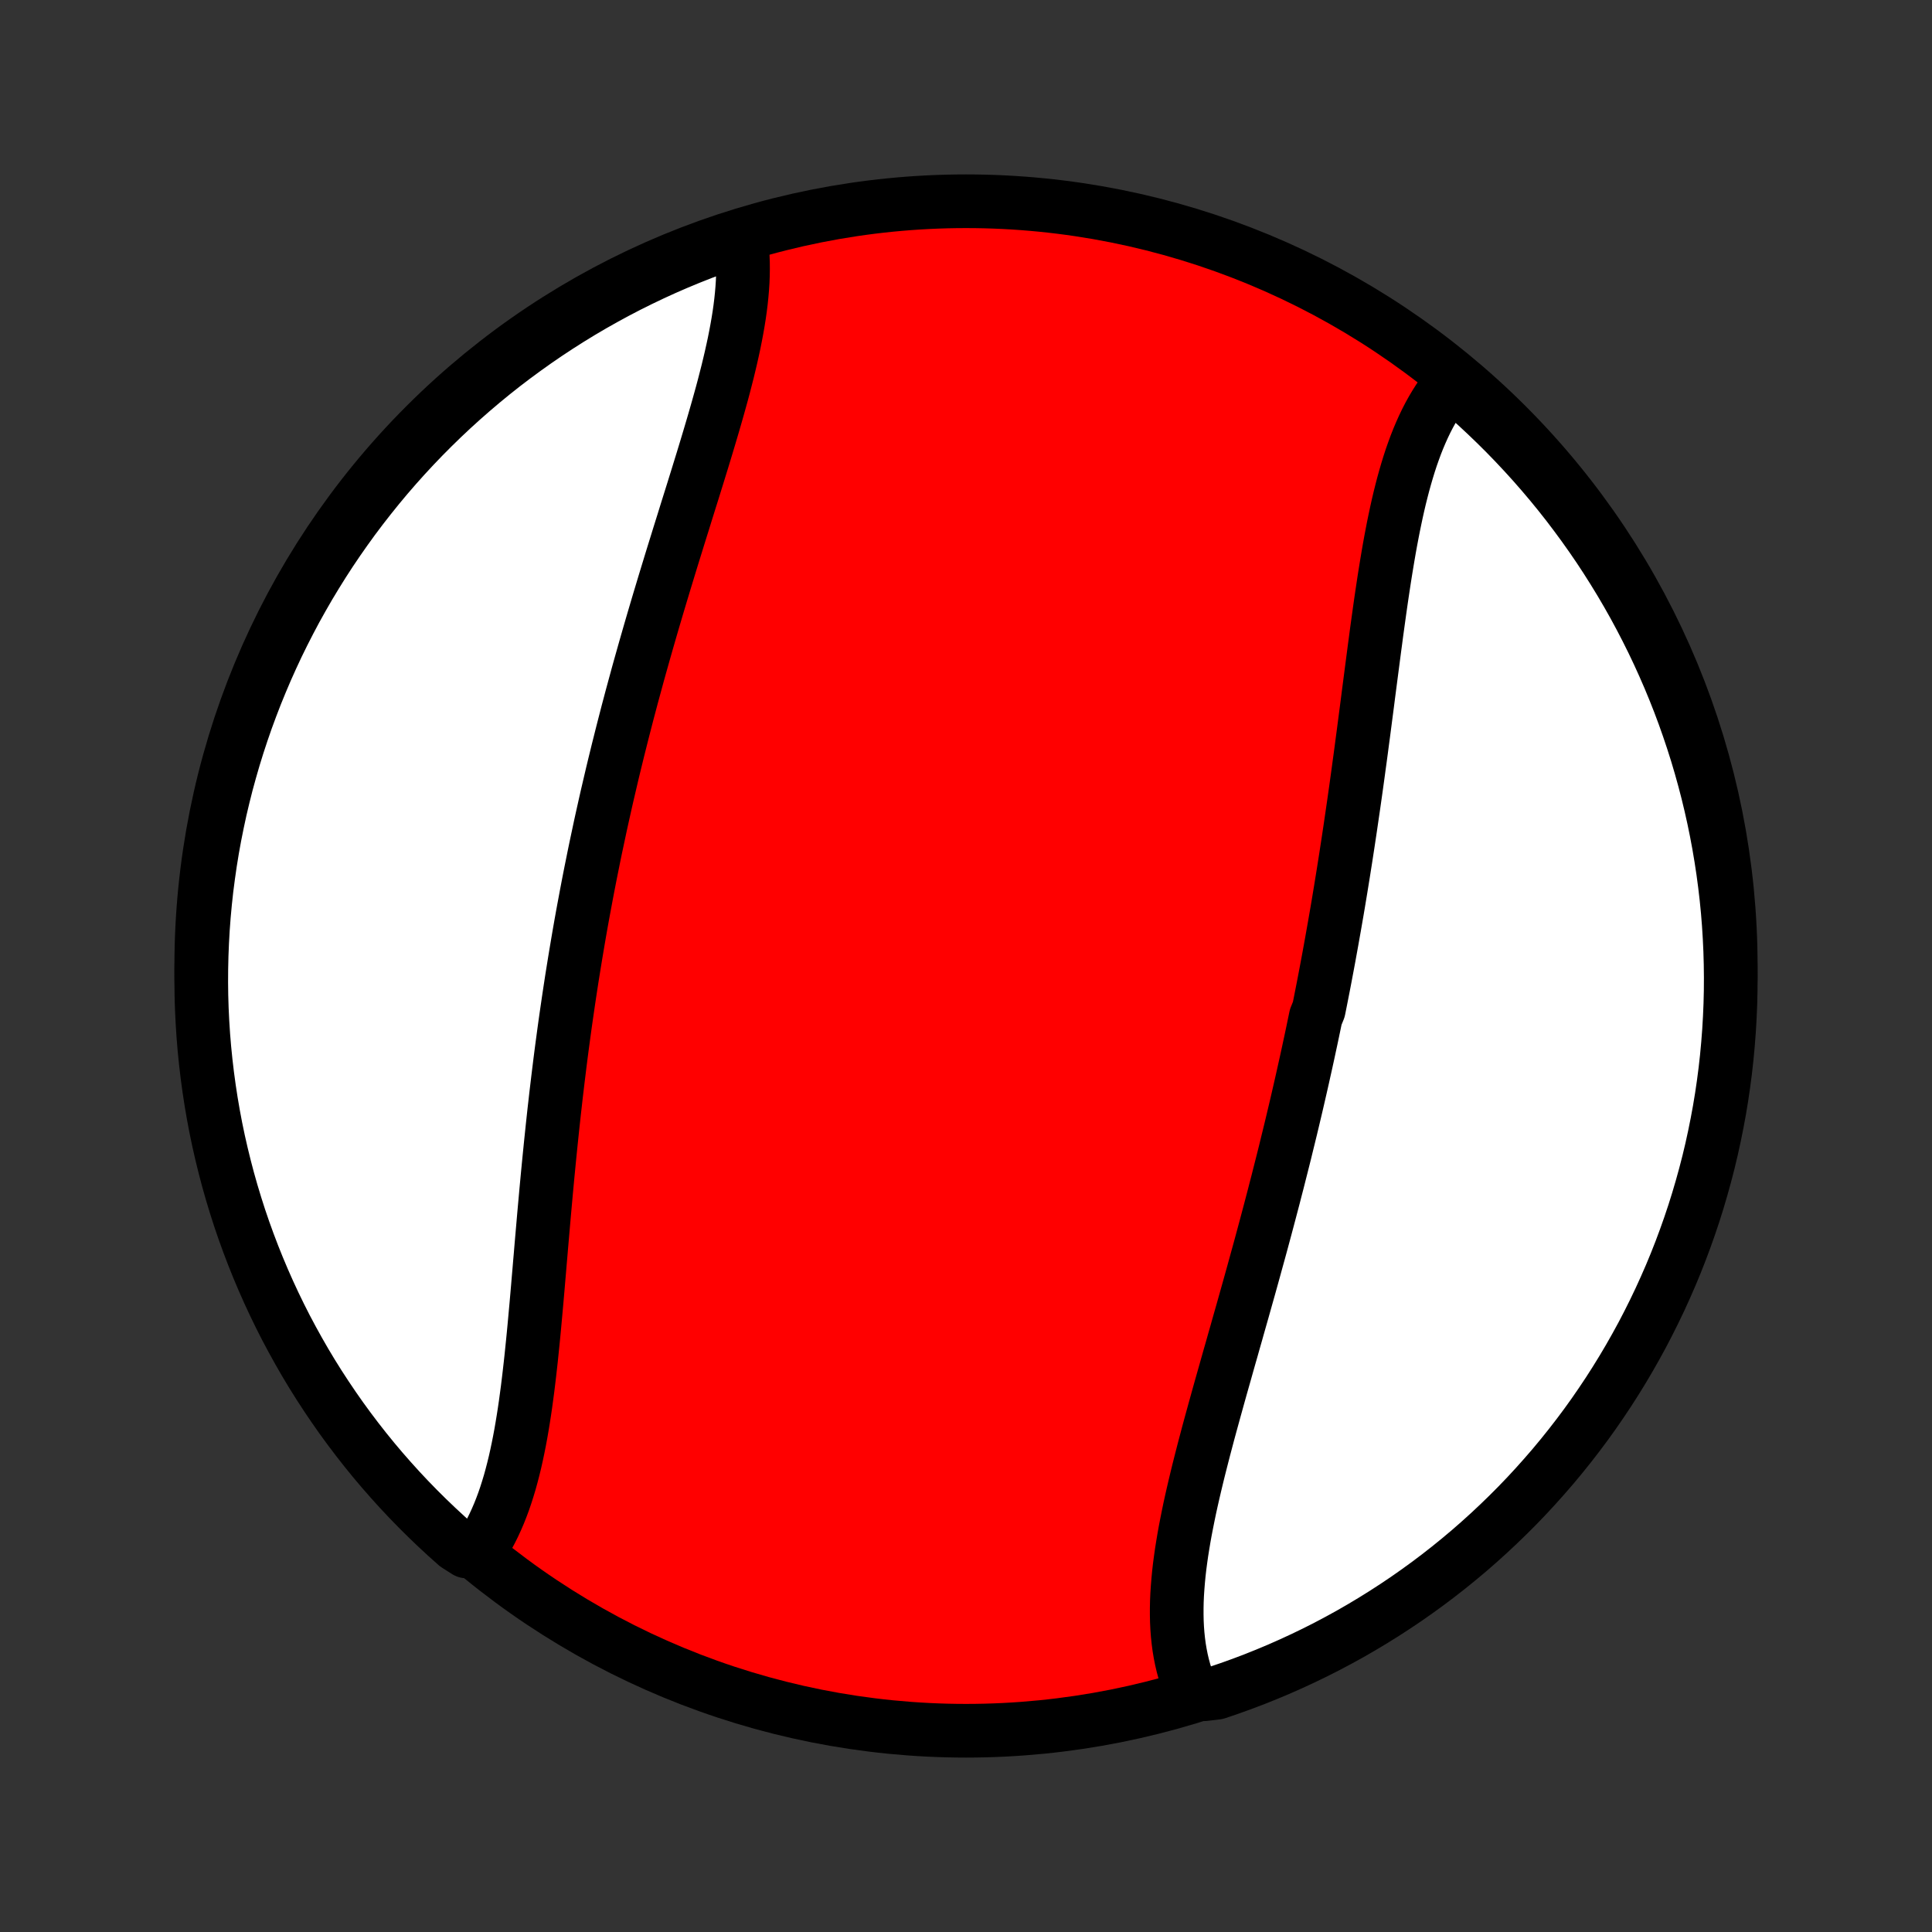 <?xml version="1.0" encoding="utf-8" standalone="no"?>
<!DOCTYPE svg PUBLIC "-//W3C//DTD SVG 1.1//EN"
  "http://www.w3.org/Graphics/SVG/1.1/DTD/svg11.dtd">
<!-- Created with matplotlib (http://matplotlib.org/) -->
<svg height="72pt" version="1.1" viewBox="0 0 72 72" width="72pt" xmlns="http://www.w3.org/2000/svg" xmlns:xlink="http://www.w3.org/1999/xlink">
 <rect x="0" y="0" width="72" height="72" fill="#333333" stroke="none"/>
 <defs>
  <style type="text/css">
*{stroke-linecap:butt;stroke-linejoin:round;}
  </style>
 </defs>
 <g id="figure_1">
  <g id="patch_1">
   <path d="
M0 72
L72 72
L72 0
L0 0
z
" style="fill:none;"/>
  </g>
  <g id="axes_1">
   <g id="PatchCollection_1">
    <defs>
     <path d="
M36 -7.5
C43.558 -7.5 50.808 -10.503 56.153 -15.848
C61.497 -21.192 64.5 -28.442 64.5 -36
C64.5 -43.558 61.497 -50.808 56.153 -56.153
C50.808 -61.497 43.558 -64.5 36 -64.5
C28.442 -64.5 21.192 -61.497 15.848 -56.153
C10.503 -50.808 7.5 -43.558 7.5 -36
C7.5 -28.442 10.503 -21.192 15.848 -15.848
C21.192 -10.503 28.442 -7.5 36 -7.5
z
" id="C0_0_a811fe30f3"/>
     <path d="
M54.157 -57.826
L54.013 -57.66
L53.874 -57.486
L53.741 -57.306
L53.613 -57.12
L53.491 -56.927
L53.373 -56.728
L53.26 -56.524
L53.152 -56.314
L53.049 -56.099
L52.95 -55.879
L52.855 -55.654
L52.764 -55.424
L52.678 -55.19
L52.594 -54.951
L52.515 -54.709
L52.439 -54.462
L52.366 -54.212
L52.296 -53.959
L52.229 -53.702
L52.164 -53.442
L52.102 -53.179
L52.043 -52.914
L51.986 -52.646
L51.93 -52.375
L51.877 -52.102
L51.825 -51.828
L51.775 -51.551
L51.727 -51.273
L51.68 -50.993
L51.634 -50.711
L51.589 -50.428
L51.546 -50.144
L51.503 -49.858
L51.461 -49.572
L51.42 -49.285
L51.38 -48.997
L51.34 -48.708
L51.3 -48.418
L51.262 -48.128
L51.223 -47.838
L51.185 -47.547
L51.147 -47.256
L51.109 -46.965
L51.071 -46.673
L51.033 -46.382
L50.995 -46.09
L50.958 -45.798
L50.92 -45.507
L50.882 -45.215
L50.844 -44.924
L50.806 -44.633
L50.767 -44.342
L50.729 -44.051
L50.69 -43.761
L50.65 -43.47
L50.611 -43.181
L50.571 -42.891
L50.531 -42.602
L50.49 -42.313
L50.449 -42.025
L50.407 -41.737
L50.365 -41.449
L50.323 -41.162
L50.28 -40.875
L50.237 -40.589
L50.193 -40.303
L50.149 -40.017
L50.104 -39.732
L50.059 -39.447
L50.013 -39.163
L49.967 -38.879
L49.92 -38.595
L49.873 -38.312
L49.825 -38.029
L49.776 -37.747
L49.727 -37.465
L49.677 -37.183
L49.627 -36.901
L49.576 -36.62
L49.525 -36.339
L49.473 -36.059
L49.42 -35.778
L49.367 -35.498
L49.313 -35.218
L49.258 -34.938
L49.203 -34.659
L49.147 -34.379
L49.034 -34.1
L48.976 -33.821
L48.918 -33.542
L48.859 -33.263
L48.799 -32.984
L48.739 -32.705
L48.678 -32.426
L48.616 -32.148
L48.554 -31.869
L48.491 -31.59
L48.427 -31.311
L48.363 -31.032
L48.298 -30.753
L48.232 -30.474
L48.166 -30.195
L48.099 -29.916
L48.031 -29.637
L47.962 -29.357
L47.894 -29.077
L47.824 -28.797
L47.753 -28.517
L47.682 -28.237
L47.611 -27.956
L47.538 -27.676
L47.466 -27.395
L47.392 -27.113
L47.318 -26.832
L47.243 -26.55
L47.168 -26.268
L47.092 -25.986
L47.016 -25.703
L46.939 -25.421
L46.861 -25.138
L46.783 -24.855
L46.705 -24.571
L46.626 -24.287
L46.547 -24.003
L46.467 -23.719
L46.387 -23.435
L46.307 -23.15
L46.226 -22.866
L46.145 -22.581
L46.065 -22.296
L45.983 -22.01
L45.903 -21.725
L45.821 -21.44
L45.74 -21.154
L45.66 -20.869
L45.579 -20.584
L45.498 -20.298
L45.418 -20.013
L45.339 -19.728
L45.26 -19.443
L45.182 -19.159
L45.104 -18.875
L45.027 -18.591
L44.952 -18.307
L44.877 -18.024
L44.804 -17.741
L44.732 -17.459
L44.661 -17.178
L44.593 -16.898
L44.526 -16.618
L44.461 -16.339
L44.398 -16.061
L44.337 -15.784
L44.28 -15.508
L44.225 -15.233
L44.172 -14.96
L44.123 -14.688
L44.078 -14.418
L44.035 -14.149
L43.997 -13.882
L43.962 -13.616
L43.932 -13.353
L43.907 -13.091
L43.886 -12.832
L43.869 -12.574
L43.858 -12.319
L43.853 -12.067
L43.853 -11.817
L43.858 -11.57
L43.87 -11.325
L43.888 -11.084
L43.913 -10.845
L43.944 -10.61
L43.983 -10.378
L44.028 -10.15
L44.081 -9.925
L44.141 -9.704
L44.209 -9.487
L44.284 -9.274
L44.368 -9.065
L44.871 -8.86
L45.343 -8.916
L45.811 -9.075
L46.277 -9.242
L46.739 -9.417
L47.198 -9.601
L47.654 -9.792
L48.106 -9.992
L48.554 -10.199
L48.999 -10.414
L49.44 -10.637
L49.876 -10.868
L50.309 -11.106
L50.736 -11.352
L51.16 -11.606
L51.579 -11.867
L51.993 -12.135
L52.402 -12.41
L52.806 -12.693
L53.206 -12.983
L53.6 -13.28
L53.988 -13.583
L54.371 -13.894
L54.749 -14.211
L55.12 -14.535
L55.486 -14.866
L55.846 -15.203
L56.2 -15.546
L56.548 -15.895
L56.89 -16.251
L57.225 -16.613
L57.553 -16.98
L57.876 -17.353
L58.191 -17.732
L58.5 -18.117
L58.802 -18.507
L59.097 -18.902
L59.385 -19.303
L59.665 -19.709
L59.939 -20.119
L60.205 -20.535
L60.464 -20.955
L60.715 -21.379
L60.959 -21.809
L61.196 -22.242
L61.424 -22.68
L61.645 -23.122
L61.858 -23.567
L62.063 -24.017
L62.261 -24.47
L62.45 -24.926
L62.631 -25.386
L62.804 -25.85
L62.969 -26.316
L63.126 -26.785
L63.274 -27.257
L63.414 -27.732
L63.546 -28.209
L63.67 -28.689
L63.785 -29.171
L63.891 -29.655
L63.989 -30.141
L64.079 -30.628
L64.16 -31.118
L64.232 -31.608
L64.296 -32.1
L64.351 -32.594
L64.397 -33.088
L64.435 -33.583
L64.464 -34.079
L64.485 -34.576
L64.497 -35.073
L64.5 -35.57
L64.494 -36.068
L64.48 -36.565
L64.457 -37.062
L64.426 -37.559
L64.386 -38.056
L64.337 -38.551
L64.279 -39.046
L64.213 -39.54
L64.138 -40.033
L64.055 -40.525
L63.963 -41.016
L63.863 -41.504
L63.754 -41.992
L63.637 -42.477
L63.511 -42.96
L63.377 -43.442
L63.235 -43.921
L63.084 -44.397
L62.925 -44.871
L62.758 -45.343
L62.583 -45.811
L62.399 -46.277
L62.208 -46.739
L62.008 -47.198
L61.801 -47.654
L61.586 -48.106
L61.363 -48.554
L61.132 -48.999
L60.894 -49.44
L60.648 -49.876
L60.394 -50.309
L60.133 -50.736
L59.865 -51.16
L59.59 -51.579
L59.307 -51.993
L59.017 -52.402
L58.72 -52.806
L58.417 -53.206
L58.106 -53.6
L57.789 -53.988
L57.465 -54.371
L57.134 -54.749
L56.797 -55.12
L56.454 -55.486
L56.105 -55.846
L55.749 -56.2
L55.387 -56.548
L55.02 -56.89
L54.647 -57.225
z
" id="C0_1_944c9c1d40"/>
     <path d="
M27.611 -63.113
L27.64 -62.892
L27.663 -62.667
L27.679 -62.44
L27.688 -62.209
L27.69 -61.974
L27.686 -61.736
L27.677 -61.496
L27.661 -61.253
L27.64 -61.007
L27.614 -60.758
L27.583 -60.507
L27.547 -60.253
L27.506 -59.997
L27.461 -59.739
L27.412 -59.479
L27.36 -59.217
L27.303 -58.953
L27.244 -58.688
L27.181 -58.42
L27.116 -58.151
L27.047 -57.881
L26.977 -57.609
L26.904 -57.336
L26.828 -57.061
L26.751 -56.786
L26.672 -56.509
L26.592 -56.232
L26.51 -55.953
L26.427 -55.674
L26.343 -55.394
L26.258 -55.113
L26.172 -54.831
L26.085 -54.55
L25.998 -54.267
L25.91 -53.984
L25.822 -53.7
L25.733 -53.417
L25.644 -53.133
L25.555 -52.848
L25.467 -52.563
L25.378 -52.279
L25.289 -51.994
L25.201 -51.709
L25.112 -51.423
L25.024 -51.138
L24.937 -50.853
L24.85 -50.568
L24.763 -50.283
L24.677 -49.997
L24.591 -49.712
L24.506 -49.427
L24.422 -49.142
L24.338 -48.858
L24.255 -48.573
L24.173 -48.289
L24.091 -48.004
L24.01 -47.72
L23.93 -47.436
L23.85 -47.152
L23.771 -46.869
L23.694 -46.585
L23.617 -46.302
L23.54 -46.019
L23.465 -45.735
L23.39 -45.453
L23.317 -45.17
L23.244 -44.887
L23.172 -44.605
L23.101 -44.322
L23.03 -44.04
L22.961 -43.758
L22.892 -43.476
L22.824 -43.194
L22.758 -42.912
L22.692 -42.63
L22.626 -42.348
L22.562 -42.066
L22.499 -41.784
L22.436 -41.502
L22.374 -41.22
L22.314 -40.938
L22.254 -40.656
L22.194 -40.374
L22.136 -40.092
L22.079 -39.809
L22.022 -39.527
L21.966 -39.244
L21.911 -38.961
L21.857 -38.678
L21.804 -38.394
L21.751 -38.111
L21.699 -37.827
L21.648 -37.543
L21.598 -37.258
L21.549 -36.974
L21.501 -36.689
L21.453 -36.403
L21.406 -36.117
L21.36 -35.831
L21.314 -35.544
L21.27 -35.258
L21.226 -34.97
L21.183 -34.682
L21.141 -34.394
L21.099 -34.105
L21.058 -33.816
L21.018 -33.526
L20.979 -33.236
L20.94 -32.945
L20.902 -32.654
L20.865 -32.362
L20.829 -32.07
L20.793 -31.777
L20.758 -31.484
L20.723 -31.19
L20.69 -30.896
L20.656 -30.601
L20.624 -30.306
L20.592 -30.01
L20.561 -29.714
L20.53 -29.417
L20.5 -29.12
L20.47 -28.822
L20.441 -28.524
L20.412 -28.226
L20.384 -27.928
L20.356 -27.629
L20.329 -27.329
L20.302 -27.03
L20.275 -26.73
L20.249 -26.43
L20.223 -26.131
L20.197 -25.831
L20.171 -25.531
L20.146 -25.231
L20.12 -24.931
L20.095 -24.632
L20.069 -24.332
L20.044 -24.034
L20.018 -23.735
L19.992 -23.437
L19.965 -23.14
L19.938 -22.843
L19.911 -22.547
L19.883 -22.253
L19.854 -21.959
L19.824 -21.666
L19.794 -21.375
L19.762 -21.085
L19.729 -20.796
L19.695 -20.51
L19.66 -20.225
L19.622 -19.942
L19.584 -19.661
L19.543 -19.382
L19.5 -19.106
L19.455 -18.832
L19.408 -18.561
L19.358 -18.293
L19.305 -18.028
L19.25 -17.767
L19.192 -17.509
L19.13 -17.254
L19.065 -17.004
L18.997 -16.757
L18.924 -16.515
L18.848 -16.277
L18.768 -16.043
L18.683 -15.815
L18.594 -15.591
L18.5 -15.373
L18.402 -15.16
L18.299 -14.953
L18.191 -14.751
L18.077 -14.556
L17.958 -14.366
L17.384 -14.183
L17.01 -14.42
L16.642 -14.748
L16.28 -15.083
L15.924 -15.424
L15.574 -15.771
L15.23 -16.125
L14.893 -16.484
L14.562 -16.85
L14.237 -17.221
L13.919 -17.598
L13.608 -17.981
L13.304 -18.369
L13.007 -18.762
L12.716 -19.161
L12.433 -19.565
L12.157 -19.974
L11.888 -20.387
L11.626 -20.806
L11.372 -21.229
L11.126 -21.657
L10.887 -22.089
L10.655 -22.525
L10.432 -22.965
L10.216 -23.41
L10.008 -23.858
L9.808 -24.31
L9.616 -24.765
L9.432 -25.224
L9.256 -25.686
L9.088 -26.151
L8.928 -26.619
L8.777 -27.091
L8.634 -27.564
L8.499 -28.041
L8.373 -28.52
L8.255 -29.001
L8.145 -29.484
L8.044 -29.969
L7.952 -30.456
L7.868 -30.945
L7.793 -31.435
L7.726 -31.927
L7.668 -32.42
L7.618 -32.914
L7.577 -33.409
L7.545 -33.904
L7.521 -34.401
L7.506 -34.898
L7.5 -35.395
L7.503 -35.892
L7.514 -36.39
L7.534 -36.887
L7.562 -37.384
L7.599 -37.88
L7.645 -38.377
L7.699 -38.872
L7.763 -39.366
L7.834 -39.86
L7.914 -40.352
L8.003 -40.843
L8.101 -41.332
L8.206 -41.82
L8.321 -42.306
L8.443 -42.79
L8.575 -43.272
L8.714 -43.752
L8.862 -44.23
L9.018 -44.704
L9.182 -45.177
L9.355 -45.646
L9.535 -46.113
L9.724 -46.576
L9.92 -47.036
L10.125 -47.493
L10.337 -47.947
L10.558 -48.397
L10.786 -48.843
L11.021 -49.285
L11.265 -49.723
L11.515 -50.157
L11.774 -50.586
L12.039 -51.011
L12.312 -51.432
L12.592 -51.847
L12.88 -52.258
L13.174 -52.665
L13.476 -53.066
L13.784 -53.461
L14.099 -53.852
L14.42 -54.237
L14.748 -54.616
L15.083 -54.99
L15.424 -55.358
L15.771 -55.72
L16.125 -56.076
L16.484 -56.426
L16.85 -56.77
L17.221 -57.107
L17.598 -57.438
L17.981 -57.763
L18.369 -58.081
L18.762 -58.392
L19.161 -58.696
L19.565 -58.993
L19.974 -59.284
L20.387 -59.567
L20.806 -59.843
L21.229 -60.112
L21.657 -60.374
L22.089 -60.628
L22.525 -60.874
L22.965 -61.113
L23.41 -61.345
L23.858 -61.568
L24.31 -61.784
L24.765 -61.992
L25.224 -62.192
L25.686 -62.384
L26.151 -62.568
L26.619 -62.744
L27.091 -62.912
z
" id="C0_2_f07f60d23b"/>
    </defs>
    <g clip-path="url(#p1bffca34e9)">
     <use style="fill:#ff0000;stroke:#000000;stroke-width:2.0;" x="0.0" xlink:href="#C0_0_a811fe30f3" y="72.0"/>
    </g>
    <g clip-path="url(#p1bffca34e9)">
     <use style="fill:#ffffff;stroke:#000000;stroke-width:2.0;" x="0.0" xlink:href="#C0_1_944c9c1d40" y="72.0"/>
    </g>
    <g clip-path="url(#p1bffca34e9)">
     <use style="fill:#ffffff;stroke:#000000;stroke-width:2.0;" x="0.0" xlink:href="#C0_2_f07f60d23b" y="72.0"/>
    </g>
   </g>
  </g>
 </g>
 <defs>
  <clipPath id="p1bffca34e9">
   <rect height="72.0" width="72.0" x="0.0" y="0.0"/>
  </clipPath>
 </defs>
</svg>
